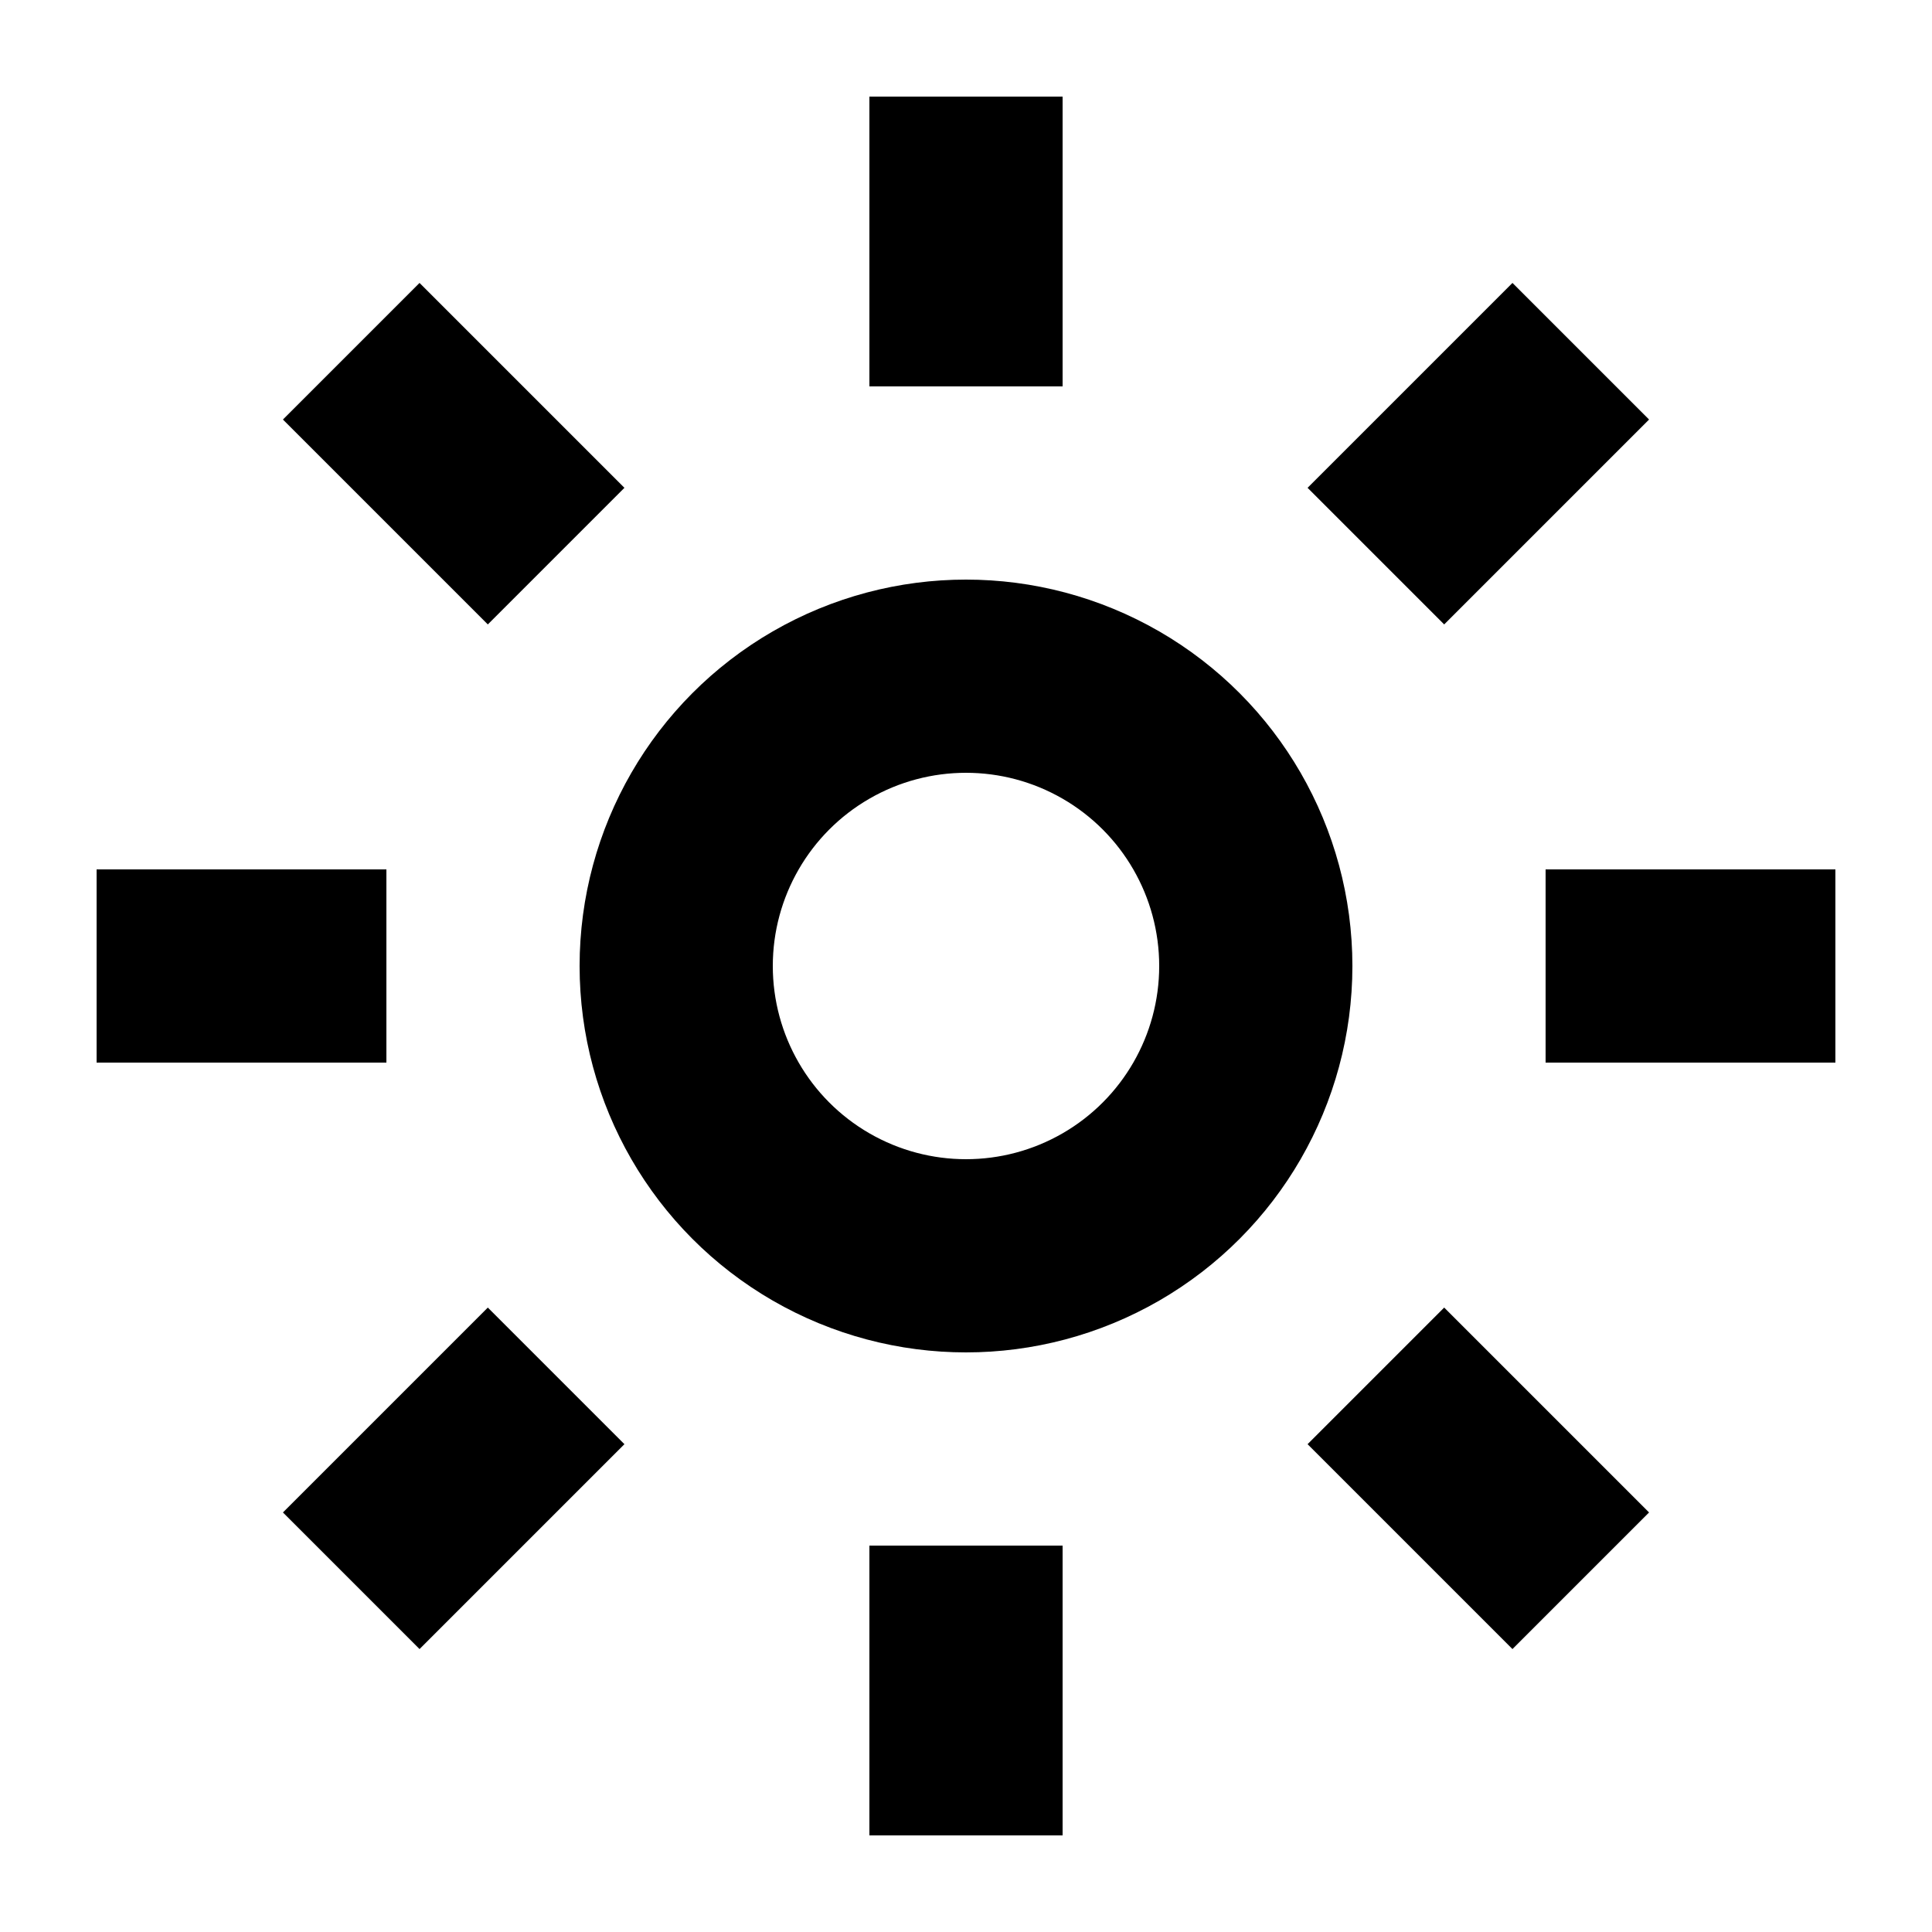 <svg xmlns="http://www.w3.org/2000/svg" viewBox="0 0 20 20" fill="none" stroke="currentColor" stroke-width="2"><circle cx="10" cy="10" r="3"/><path d="M10 1v3m0 12v3m-9-9h3m12 0h3M3.636 3.636l2.121 2.121m8.486 8.486l2.121 2.121m0-12.728l-2.121 2.121m-8.486 8.486l-2.121 2.121"/></svg>
